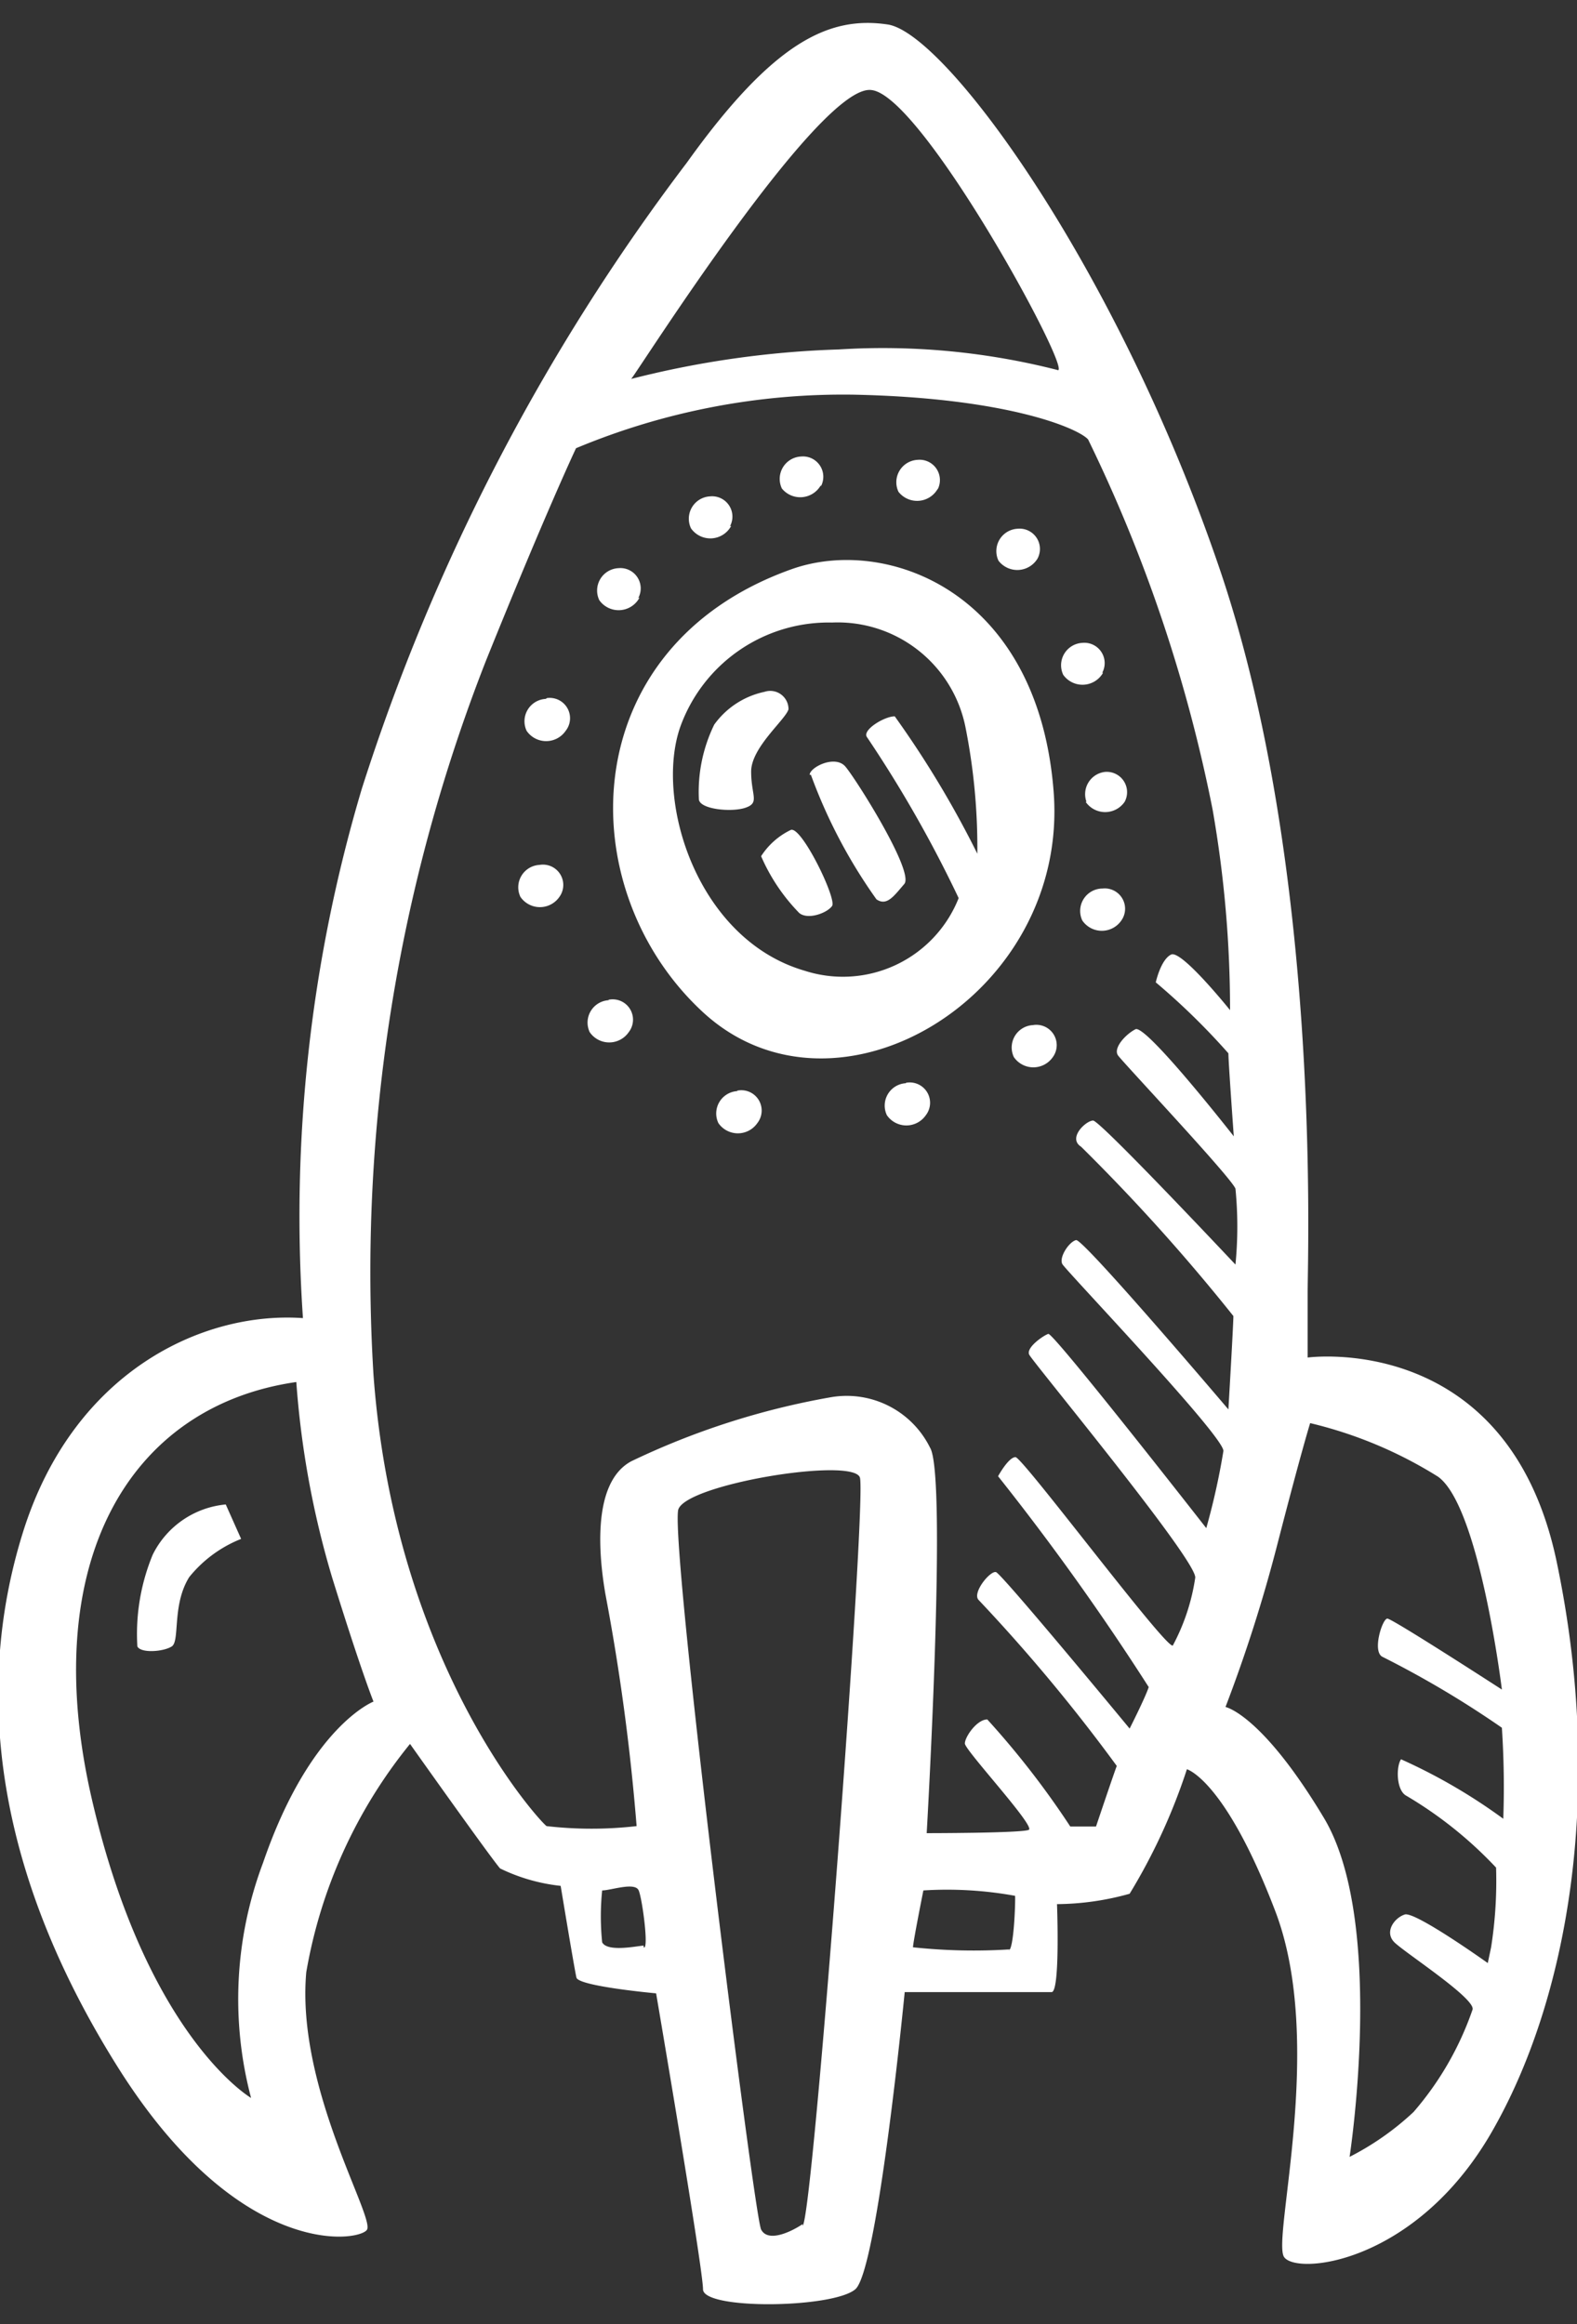 <svg height="56" width="38" xmlns="http://www.w3.org/2000/svg"><rect width="100%" height="100%" fill="#333333" stroke="none"/><path d="M37.51 37.63c-1.17-5.58-6-4.92-6-4.92v-1.58c0-1 .33-10.21-2.12-17.42S22.8.8 21.39.59s-2.75.41-4.84 3.33A50.13 50.13 0 0 0 8.72 19 36.05 36.05 0 0 0 7.3 31.76c-2.42-.17-5.54 1.29-6.75 5.17s-.62 8.25 2.29 12.88 5.79 4.21 6 3.92-1.71-3.42-1.46-6.21a11.92 11.92 0 0 1 2.5-5.5s1.92 2.71 2.17 3a4.4 4.4 0 0 0 1.46.42s.33 2 .38 2.21 1.92.38 1.92.38 1.13 6.63 1.13 7.13 3.13.46 3.67 0S21.8 48 21.8 48h3.54c.21 0 .13-2.12.13-2.12a6.63 6.63 0 0 0 1.75-.25 14.25 14.25 0 0 0 1.38-3s.92.25 2.13 3.42-.08 7.88.21 8.33 3.17.17 5-3 2.74-8.17 1.57-13.75zM21 2.17c1.21.13 4.75 6.62 4.5 6.75a17 17 0 0 0-5.29-.5 23.06 23.06 0 0 0-5 .71C15.39 8.92 19.76 2 21 2.17zM6.34 44.88a9.31 9.31 0 0 0-.29 5.67s-2.5-1.46-3.83-7.17.88-9.5 4.92-10.08A21.91 21.91 0 0 0 8 38c.71 2.29 1 3 1 3s-1.53.59-2.66 3.88zm9.17 2c-.12 0-.87.17-1-.08a6.13 6.13 0 0 1 0-1.25c.21 0 .79-.21.88 0s.25 1.45.12 1.37zm3.83 6.71c-.25.17-.83.46-1 .13s-2.17-16.29-2-17.33c.12-.62 4.21-1.29 4.38-.79s-1.13 17.86-1.38 18.03zm5-6.62c-.78.05-1.563.033-2.34-.05 0-.12.25-1.37.25-1.37a9.15 9.15 0 0 1 2.21.13c.01.16-.03 1.32-.16 1.32zm4.75-10.12s-3.71-4.75-3.83-4.71-.54.33-.46.5 4.08 5 4 5.38a5 5 0 0 1-.54 1.63c-.17.08-3.62-4.54-3.79-4.54s-.42.46-.42.46a61 61 0 0 1 3.63 5.08c-.08.25-.46 1-.46 1s-3.08-3.73-3.22-3.77-.58.5-.42.67a41.35 41.35 0 0 1 3.33 4c-.08.21-.5 1.46-.5 1.46h-.62a20.66 20.66 0 0 0-2-2.58c-.25 0-.54.42-.54.58s1.71 2 1.54 2.08-2.46.08-2.46.08.5-8.62.08-9.29A2.24 2.24 0 0 0 20 33.67a18.47 18.47 0 0 0-4.79 1.54c-1 .54-.75 2.46-.62 3.21.35 1.845.6 3.708.75 5.58a9.47 9.47 0 0 1-2.17 0C13 43.88 9.51 40.09 9 33.13a40.37 40.37 0 0 1 2.71-17.21c1.46-3.62 2.17-5.12 2.17-5.12a16.69 16.69 0 0 1 6.71-1.29c3.75.08 5.42.83 5.63 1.08a36.5 36.5 0 0 1 3 8.92 28 28 0 0 1 .42 4.83s-1.17-1.46-1.42-1.34-.37.67-.37.67a16.6 16.6 0 0 1 1.75 1.71c0 .21.13 2 .13 2s-2.12-2.71-2.37-2.58-.54.46-.42.63 2.71 2.92 2.83 3.21a9.36 9.36 0 0 1 0 1.83S26.51 27 26.34 27s-.62.42-.29.63a46.27 46.27 0 0 1 3.67 4.08c0 .21-.12 2.25-.12 2.25s-3.5-4.12-3.67-4.08-.42.42-.33.58 3.88 4.13 3.88 4.5a16.81 16.81 0 0 1-.43 1.92zm7.17 7a13.53 13.53 0 0 0-2.5-1.46c-.12.17-.12.75.13.88A9.77 9.77 0 0 1 36.05 45c.02.642-.02 1.285-.12 1.92l-.08.38s-1.75-1.25-2-1.17-.5.42-.25.67 2 1.38 1.88 1.63a7.48 7.48 0 0 1-1.42 2.46 6.7 6.7 0 0 1-1.54 1.08s.88-5.67-.62-8.17-2.37-2.67-2.37-2.67a36.07 36.07 0 0 0 1.25-3.92c.58-2.25.79-2.92.79-2.92 1.09.259 2.13.695 3.08 1.29 1 .71 1.54 5.13 1.54 5.13S33.55 39 33.43 39s-.37.79-.12.92a23.79 23.79 0 0 1 2.88 1.71c.05.762.06 1.527.03 2.29zM3.68 37.46a5 5 0 0 0-.37 2.21c.08.17.63.13.83 0s0-1 .42-1.67a3.05 3.05 0 0 1 1.25-.92l-.37-.83a2.19 2.19 0 0 0-1.76 1.21zm21.71-18.37c-.37-4.87-4.06-6.19-6.33-5.37-5.25 1.88-5.33 7.71-2.12 10.67s8.82-.39 8.45-5.3zm-1.83 1.5a23.91 23.91 0 0 0-2-3.33c-.25 0-.79.33-.67.5a29.87 29.87 0 0 1 2.21 3.88 3 3 0 0 1-3.71 1.75c-2.58-.75-3.62-4.08-3-5.87A3.8 3.8 0 0 1 20.05 15a3.14 3.14 0 0 1 3.21 2.5 14.84 14.84 0 0 1 .29 3.09zM19 17.09a.44.44 0 0 0-.58-.42 2 2 0 0 0-1.21.79 3.7 3.7 0 0 0-.37 1.79c0 .25.79.33 1.13.21s.13-.29.13-.87.83-1.25.9-1.5zm.54 1.58a12.6 12.6 0 0 0 1.58 3c.25.17.42-.08.67-.37s-1.17-2.54-1.42-2.83-.86.02-.86.2zM19.05 20a1.75 1.75 0 0 0-.71.63c.22.509.532.973.92 1.37.21.17.67 0 .79-.17s-.75-1.96-1-1.83zm.73-8.28a.49.49 0 0 0-.48-.72.54.54 0 0 0-.46.77.57.57 0 0 0 .94-.08zm2.81.08a.49.49 0 0 0-.48-.72.54.54 0 0 0-.46.77.57.57 0 0 0 .95-.08zM25 13.46a.49.49 0 0 0-.48-.72.54.54 0 0 0-.46.77.57.57 0 0 0 .94-.05zm1.56 2.75a.49.49 0 0 0-.48-.72.54.54 0 0 0-.46.77.57.57 0 0 0 .96-.05zm-.4 3.11a.57.57 0 0 0 .94 0 .49.49 0 0 0-.48-.72.54.54 0 0 0-.44.72zm.38 2.09a.54.54 0 0 0-.46.77.57.57 0 0 0 .94 0 .49.49 0 0 0-.46-.77zm-1.65 3.29a.54.54 0 0 0-.46.77.57.57 0 0 0 .94 0 .49.49 0 0 0-.48-.77zm-3.06 1.4a.54.54 0 0 0-.46.77.57.57 0 0 0 .94 0 .49.49 0 0 0-.48-.78zm-4.06.19a.54.54 0 0 0-.46.77.57.57 0 0 0 .94 0 .49.49 0 0 0-.49-.78zm-3.1-2.19a.54.54 0 0 0-.46.77.57.57 0 0 0 .94 0 .49.49 0 0 0-.49-.78zM13 20.84a.54.54 0 0 0-.46.77.57.57 0 0 0 .94 0 .49.49 0 0 0-.48-.77zm.15-4a.54.54 0 0 0-.46.77.57.57 0 0 0 .94 0 .49.49 0 0 0-.45-.79zm2.23-2.43a.49.49 0 0 0-.48-.72.54.54 0 0 0-.46.77.57.57 0 0 0 .97-.06zm2.21-1.73a.49.49 0 0 0-.48-.72.54.54 0 0 0-.46.77.57.57 0 0 0 .97-.06z" fill="#fff"/></svg>